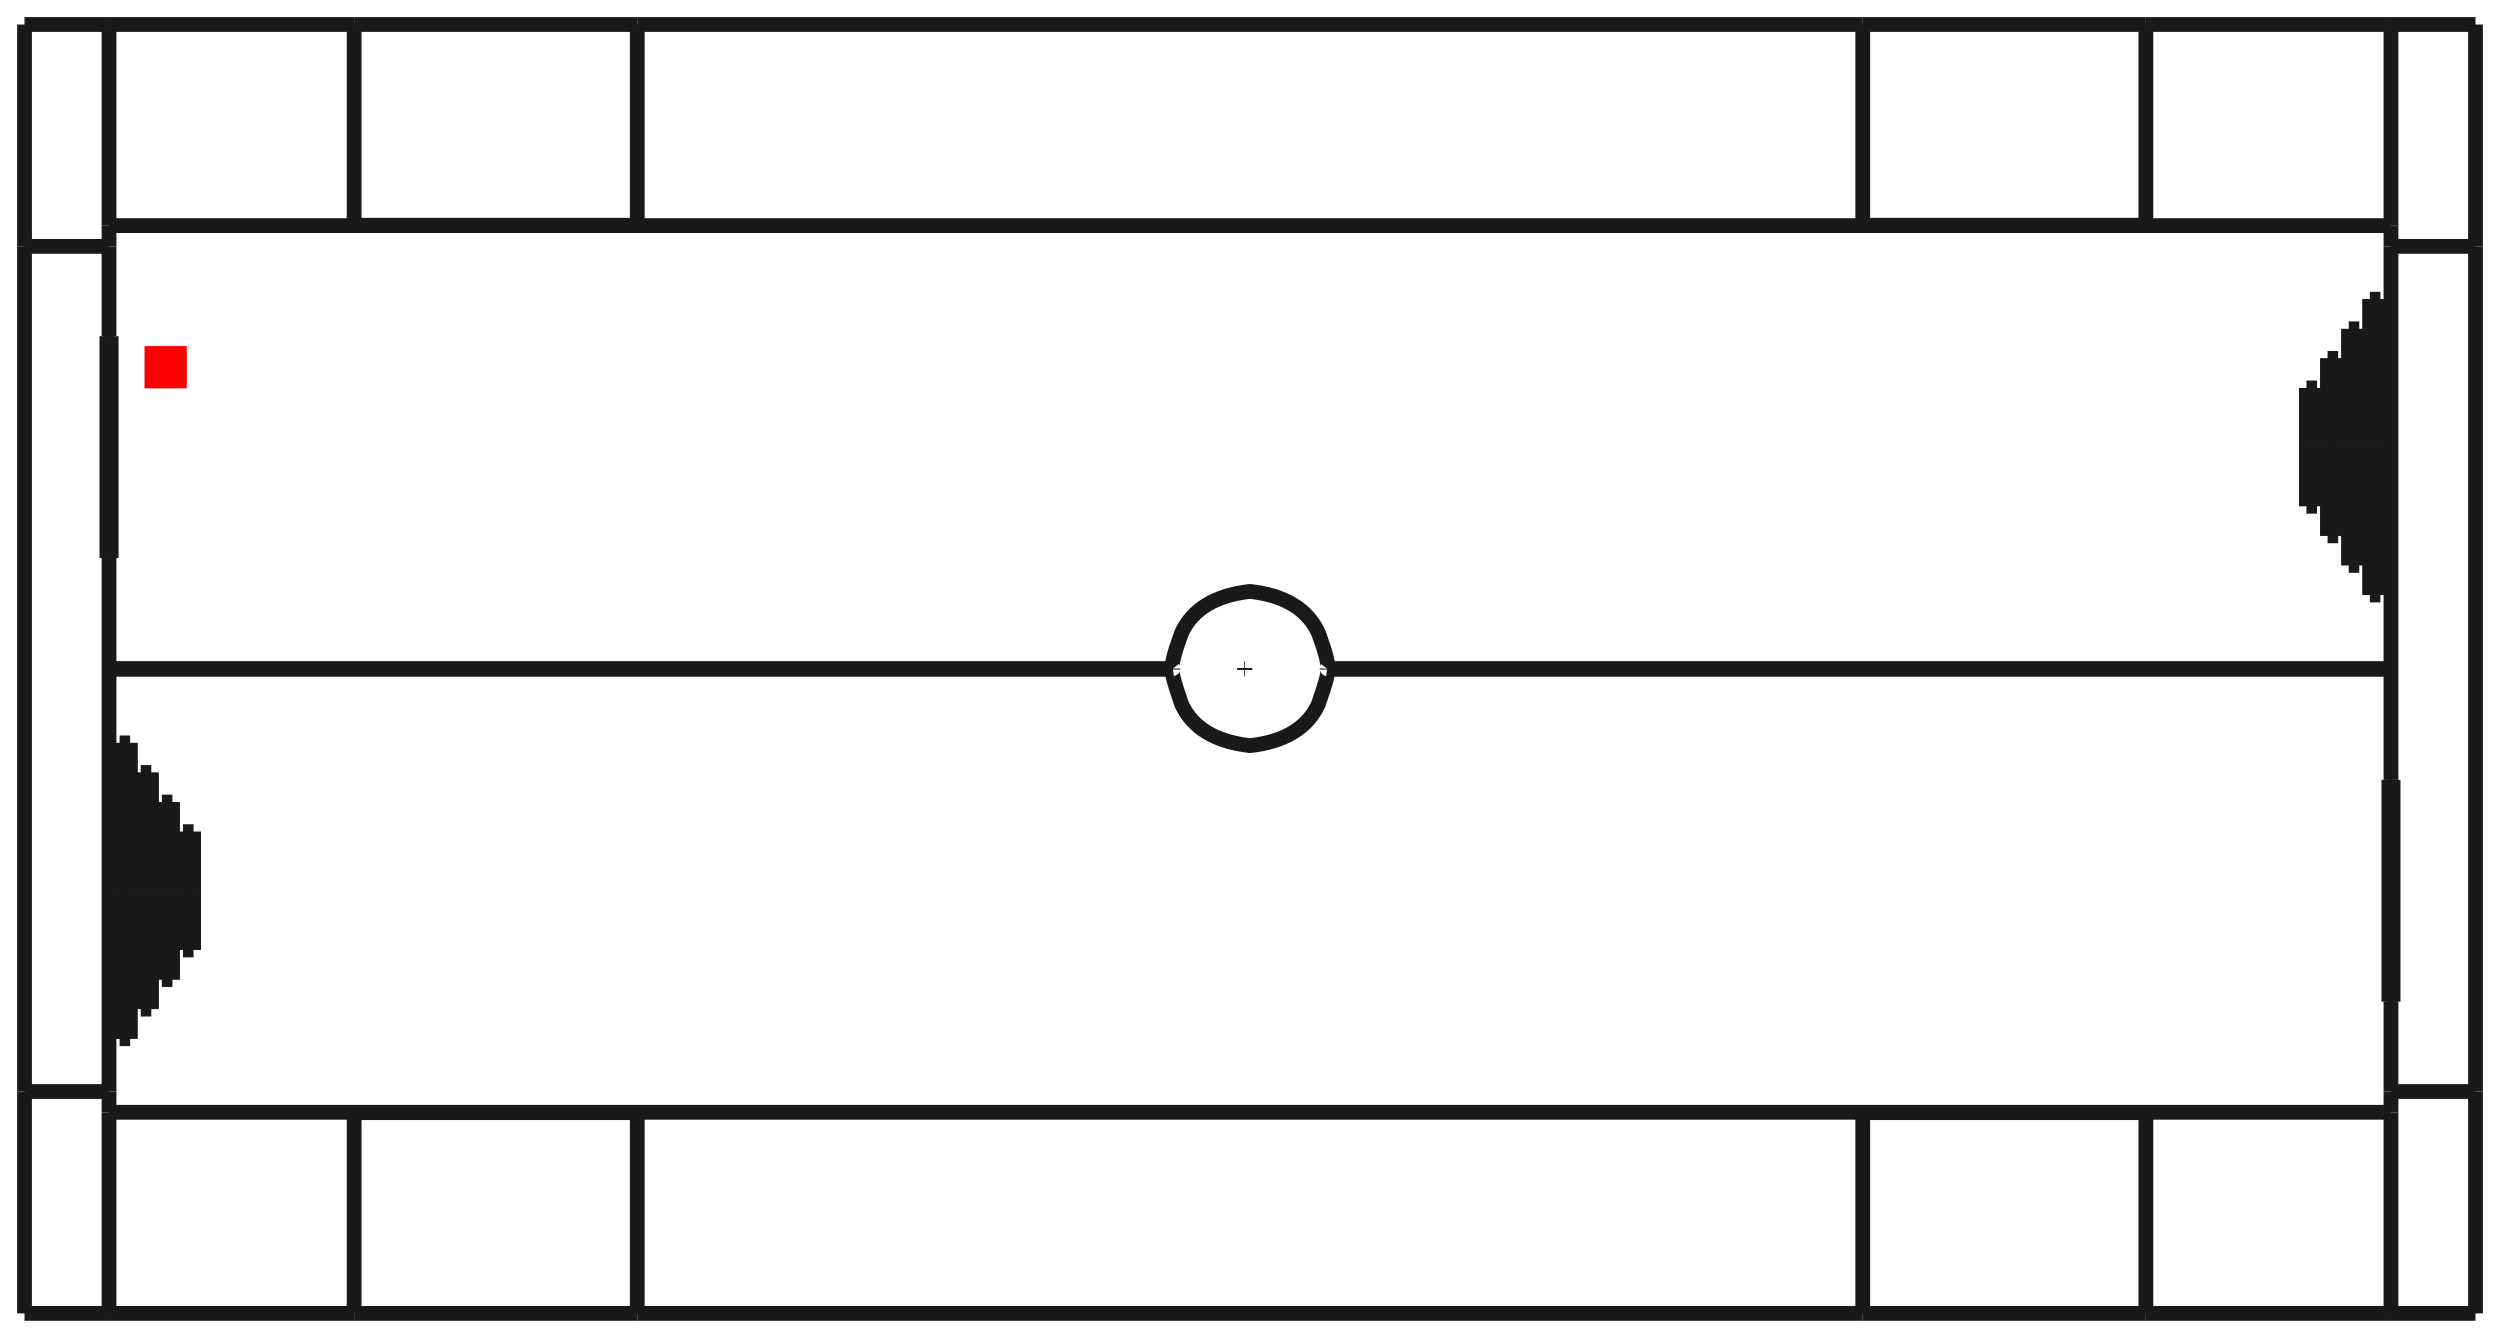<?xml version="1.0"?>
<!DOCTYPE svg PUBLIC "-//W3C//DTD SVG 1.1//EN" "http://www.w3.org/Graphics/SVG/1.1/DTD/svg11.dtd">
<svg width="59.16mm" height="31.66mm" viewBox="0 0 59.16 31.66" xmlns="http://www.w3.org/2000/svg" version="1.1">
<g id="Shape2DView" transform="translate(3.42,9.19) scale(1,-1)">
<path id="Shape2DView_nwe0000"  d="M -2.84 -21.89 L -0.84 -21.89 " stroke="#191919" stroke-width="0.35 px" style="stroke-width:0.35;stroke-miterlimit:4;stroke-dasharray:none;fill:none;fill-opacity:1;fill-rule: evenodd"/>
<path id="Shape2DView_nwe0001"  d="M -0.84 -21.89 L 4.96 -21.89 " stroke="#191919" stroke-width="0.35 px" style="stroke-width:0.35;stroke-miterlimit:4;stroke-dasharray:none;fill:none;fill-opacity:1;fill-rule: evenodd"/>
<path id="Shape2DView_nwe0002"  d="M 4.96 -21.89 L 11.66 -21.89 " stroke="#191919" stroke-width="0.35 px" style="stroke-width:0.35;stroke-miterlimit:4;stroke-dasharray:none;fill:none;fill-opacity:1;fill-rule: evenodd"/>
<path id="Shape2DView_nwe0003"  d="M 11.66 -21.89 L 40.66 -21.89 " stroke="#191919" stroke-width="0.35 px" style="stroke-width:0.35;stroke-miterlimit:4;stroke-dasharray:none;fill:none;fill-opacity:1;fill-rule: evenodd"/>
<path id="Shape2DView_nwe0004"  d="M 40.66 -21.89 L 47.36 -21.89 " stroke="#191919" stroke-width="0.35 px" style="stroke-width:0.35;stroke-miterlimit:4;stroke-dasharray:none;fill:none;fill-opacity:1;fill-rule: evenodd"/>
<path id="Shape2DView_nwe0005"  d="M 47.36 -21.89 L 53.16 -21.89 " stroke="#191919" stroke-width="0.35 px" style="stroke-width:0.35;stroke-miterlimit:4;stroke-dasharray:none;fill:none;fill-opacity:1;fill-rule: evenodd"/>
<path id="Shape2DView_nwe0006"  d="M 53.16 -21.89 L 55.16 -21.89 " stroke="#191919" stroke-width="0.35 px" style="stroke-width:0.35;stroke-miterlimit:4;stroke-dasharray:none;fill:none;fill-opacity:1;fill-rule: evenodd"/>
<path id="Shape2DView_nwe0007"  d="M -2.84 -16.64 L -2.84 -17.228 L -2.84 -17.808 L -2.84 -18.374 L -2.84 -18.918 L -2.84 -19.433 L -2.84 -19.913 L -2.84 -20.352 L -2.84 -20.745 L -2.84 -21.085 L -2.84 -21.37 L -2.84 -21.595 L -2.84 -21.758 L -2.84 -21.857 L -2.84 -21.89 " stroke="#191919" stroke-width="0.35 px" style="stroke-width:0.35;stroke-miterlimit:4;stroke-dasharray:none;fill:none;fill-opacity:1;fill-rule: evenodd"/>
<path id="Shape2DView_nwe0008"  d="M -2.84 -16.64 L -2.84 3.36 " stroke="#191919" stroke-width="0.35 px" style="stroke-width:0.35;stroke-miterlimit:4;stroke-dasharray:none;fill:none;fill-opacity:1;fill-rule: evenodd"/>
<path id="Shape2DView_nwe0009"  d="M -2.84 8.61 L -2.84 8.577 L -2.84 8.478 L -2.84 8.315 L -2.84 8.09 L -2.84 7.805 L -2.84 7.465 L -2.84 7.072 L -2.84 6.633 L -2.84 6.153 L -2.84 5.638 L -2.84 5.094 L -2.84 4.528 L -2.84 3.948 L -2.84 3.36 " stroke="#191919" stroke-width="0.35 px" style="stroke-width:0.35;stroke-miterlimit:4;stroke-dasharray:none;fill:none;fill-opacity:1;fill-rule: evenodd"/>
<path id="Shape2DView_nwe0010"  d="M -0.84 -17.14 L -0.84 -17.687 L -0.84 -18.222 L -0.84 -18.74 L -0.84 -19.235 L -0.84 -19.7 L -0.84 -20.132 L -0.84 -20.525 L -0.84 -20.875 L -0.84 -21.178 L -0.84 -21.43 L -0.84 -21.63 L -0.84 -21.774 L -0.84 -21.861 L -0.84 -21.89 " stroke="#191919" stroke-width="0.35 px" style="stroke-width:0.35;stroke-miterlimit:4;stroke-dasharray:none;fill:none;fill-opacity:1;fill-rule: evenodd"/>
<path id="Shape2DView_nwe0011"  d="M -0.84 -16.64 L -0.84 -16.676 L -0.84 -16.712 L -0.84 -16.747 L -0.84 -16.783 L -0.84 -16.819 L -0.84 -16.855 L -0.84 -16.89 L -0.84 -16.926 L -0.84 -16.962 L -0.84 -16.997 L -0.84 -17.033 L -0.84 -17.069 L -0.84 -17.104 L -0.84 -17.14 " stroke="#191919" stroke-width="0.35 px" style="stroke-width:0.35;stroke-miterlimit:4;stroke-dasharray:none;fill:none;fill-opacity:1;fill-rule: evenodd"/>
<path id="Shape2DView_nwe0012"  d="M 55.16 8.61 L 55.16 8.577 L 55.16 8.478 L 55.16 8.315 L 55.16 8.09 L 55.16 7.805 L 55.16 7.465 L 55.16 7.072 L 55.16 6.633 L 55.16 6.153 L 55.16 5.638 L 55.16 5.094 L 55.16 4.528 L 55.16 3.948 L 55.16 3.36 " stroke="#191919" stroke-width="0.35 px" style="stroke-width:0.35;stroke-miterlimit:4;stroke-dasharray:none;fill:none;fill-opacity:1;fill-rule: evenodd"/>
<path id="Shape2DView_nwe0013"  d="M 55.16 3.36 L 55.16 -16.64 " stroke="#191919" stroke-width="0.35 px" style="stroke-width:0.35;stroke-miterlimit:4;stroke-dasharray:none;fill:none;fill-opacity:1;fill-rule: evenodd"/>
<path id="Shape2DView_nwe0014"  d="M 55.16 -16.64 L 55.16 -17.228 L 55.16 -17.808 L 55.16 -18.374 L 55.16 -18.918 L 55.16 -19.433 L 55.16 -19.913 L 55.16 -20.352 L 55.16 -20.745 L 55.16 -21.085 L 55.16 -21.37 L 55.16 -21.595 L 55.16 -21.758 L 55.16 -21.857 L 55.16 -21.89 " stroke="#191919" stroke-width="0.35 px" style="stroke-width:0.35;stroke-miterlimit:4;stroke-dasharray:none;fill:none;fill-opacity:1;fill-rule: evenodd"/>
<path id="Shape2DView_nwe0015"  d="M 53.16 -17.131 L -0.84 -17.131 " stroke="#191919" stroke-width="0.35 px" style="stroke-width:0.35;stroke-miterlimit:4;stroke-dasharray:none;fill:none;fill-opacity:1;fill-rule: evenodd"/>
<path id="Shape2DView_nwe0016"  d="M 53.16 -17.14 L 53.16 -17.687 L 53.16 -18.222 L 53.16 -18.74 L 53.16 -19.235 L 53.16 -19.7 L 53.16 -20.132 L 53.16 -20.525 L 53.16 -20.875 L 53.16 -21.178 L 53.16 -21.43 L 53.16 -21.63 L 53.16 -21.774 L 53.16 -21.861 L 53.16 -21.89 " stroke="#191919" stroke-width="0.35 px" style="stroke-width:0.35;stroke-miterlimit:4;stroke-dasharray:none;fill:none;fill-opacity:1;fill-rule: evenodd"/>
<path id="Shape2DView_nwe0017"  d="M 53.16 -16.64 L 53.16 -16.676 L 53.16 -16.712 L 53.16 -16.747 L 53.16 -16.783 L 53.16 -16.819 L 53.16 -16.855 L 53.16 -16.89 L 53.16 -16.926 L 53.16 -16.962 L 53.16 -16.997 L 53.16 -17.033 L 53.16 -17.069 L 53.16 -17.104 L 53.16 -17.14 " stroke="#191919" stroke-width="0.35 px" style="stroke-width:0.35;stroke-miterlimit:4;stroke-dasharray:none;fill:none;fill-opacity:1;fill-rule: evenodd"/>
<path id="Shape2DView_nwe0018"  d="M 11.66 -21.89 L 11.66 -21.861 L 11.66 -21.774 L 11.66 -21.63 L 11.66 -21.43 L 11.66 -21.178 L 11.66 -20.875 L 11.66 -20.525 L 11.66 -20.132 L 11.66 -19.7 L 11.66 -19.235 L 11.66 -18.74 L 11.66 -18.222 L 11.66 -17.687 L 11.66 -17.14 " stroke="#191919" stroke-width="0.35 px" style="stroke-width:0.35;stroke-miterlimit:4;stroke-dasharray:none;fill:none;fill-opacity:1;fill-rule: evenodd"/>
<path id="Shape2DView_nwe0019"  d="M 11.66 -17.14 L 4.96 -17.14 " stroke="#191919" stroke-width="0.35 px" style="stroke-width:0.35;stroke-miterlimit:4;stroke-dasharray:none;fill:none;fill-opacity:1;fill-rule: evenodd"/>
<path id="Shape2DView_nwe0020"  d="M 4.96 -21.89 L 4.96 -21.861 L 4.96 -21.774 L 4.96 -21.63 L 4.96 -21.43 L 4.96 -21.178 L 4.96 -20.875 L 4.96 -20.525 L 4.96 -20.132 L 4.96 -19.7 L 4.96 -19.235 L 4.96 -18.74 L 4.96 -18.222 L 4.96 -17.687 L 4.96 -17.14 " stroke="#191919" stroke-width="0.35 px" style="stroke-width:0.35;stroke-miterlimit:4;stroke-dasharray:none;fill:none;fill-opacity:1;fill-rule: evenodd"/>
<path id="Shape2DView_nwe0021"  d="M 47.36 -21.89 L 47.36 -21.861 L 47.36 -21.774 L 47.36 -21.63 L 47.36 -21.43 L 47.36 -21.178 L 47.36 -20.875 L 47.36 -20.525 L 47.36 -20.132 L 47.36 -19.7 L 47.36 -19.235 L 47.36 -18.74 L 47.36 -18.222 L 47.36 -17.687 L 47.36 -17.14 " stroke="#191919" stroke-width="0.35 px" style="stroke-width:0.35;stroke-miterlimit:4;stroke-dasharray:none;fill:none;fill-opacity:1;fill-rule: evenodd"/>
<path id="Shape2DView_nwe0022"  d="M 47.36 -17.14 L 40.66 -17.14 " stroke="#191919" stroke-width="0.35 px" style="stroke-width:0.35;stroke-miterlimit:4;stroke-dasharray:none;fill:none;fill-opacity:1;fill-rule: evenodd"/>
<path id="Shape2DView_nwe0023"  d="M 40.66 -21.89 L 40.66 -21.861 L 40.66 -21.774 L 40.66 -21.63 L 40.66 -21.43 L 40.66 -21.178 L 40.66 -20.875 L 40.66 -20.525 L 40.66 -20.132 L 40.66 -19.7 L 40.66 -19.235 L 40.66 -18.74 L 40.66 -18.222 L 40.66 -17.687 L 40.66 -17.14 " stroke="#191919" stroke-width="0.35 px" style="stroke-width:0.35;stroke-miterlimit:4;stroke-dasharray:none;fill:none;fill-opacity:1;fill-rule: evenodd"/>
<path id="Shape2DView_nwe0024"  d="M 53.16 8.61 L 55.16 8.61 " stroke="#191919" stroke-width="0.35 px" style="stroke-width:0.35;stroke-miterlimit:4;stroke-dasharray:none;fill:none;fill-opacity:1;fill-rule: evenodd"/>
<path id="Shape2DView_nwe0025"  d="M 47.36 8.61 L 53.16 8.61 " stroke="#191919" stroke-width="0.35 px" style="stroke-width:0.35;stroke-miterlimit:4;stroke-dasharray:none;fill:none;fill-opacity:1;fill-rule: evenodd"/>
<path id="Shape2DView_nwe0026"  d="M 40.66 8.61 L 47.36 8.61 " stroke="#191919" stroke-width="0.35 px" style="stroke-width:0.35;stroke-miterlimit:4;stroke-dasharray:none;fill:none;fill-opacity:1;fill-rule: evenodd"/>
<path id="Shape2DView_nwe0027"  d="M 11.66 8.61 L 40.66 8.61 " stroke="#191919" stroke-width="0.35 px" style="stroke-width:0.35;stroke-miterlimit:4;stroke-dasharray:none;fill:none;fill-opacity:1;fill-rule: evenodd"/>
<path id="Shape2DView_nwe0028"  d="M 4.96 8.61 L 11.66 8.61 " stroke="#191919" stroke-width="0.35 px" style="stroke-width:0.35;stroke-miterlimit:4;stroke-dasharray:none;fill:none;fill-opacity:1;fill-rule: evenodd"/>
<path id="Shape2DView_nwe0029"  d="M 4.96 8.61 L -0.84 8.61 " stroke="#191919" stroke-width="0.35 px" style="stroke-width:0.35;stroke-miterlimit:4;stroke-dasharray:none;fill:none;fill-opacity:1;fill-rule: evenodd"/>
<path id="Shape2DView_nwe0030"  d="M -2.84 8.61 L -0.84 8.61 " stroke="#191919" stroke-width="0.35 px" style="stroke-width:0.35;stroke-miterlimit:4;stroke-dasharray:none;fill:none;fill-opacity:1;fill-rule: evenodd"/>
<path id="Shape2DView_nwe0031"  d="M -0.84 3.36 L -0.84 1.235 " stroke="#191919" stroke-width="0.35 px" style="stroke-width:0.35;stroke-miterlimit:4;stroke-dasharray:none;fill:none;fill-opacity:1;fill-rule: evenodd"/>
<path id="Shape2DView_nwe0032"  d="M -0.84 -4.015 L -0.84 -16.64 " stroke="#191919" stroke-width="0.35 px" style="stroke-width:0.35;stroke-miterlimit:4;stroke-dasharray:none;fill:none;fill-opacity:1;fill-rule: evenodd"/>
<path id="Shape2DView_nwe0033"  d="M -0.84 3.86 L -0.84 3.824 L -0.84 3.789 L -0.84 3.753 L -0.84 3.717 L -0.84 3.682 L -0.84 3.646 L -0.84 3.61 L -0.84 3.575 L -0.84 3.539 L -0.84 3.503 L -0.84 3.467 L -0.84 3.432 L -0.84 3.396 L -0.84 3.36 " stroke="#191919" stroke-width="0.35 px" style="stroke-width:0.35;stroke-miterlimit:4;stroke-dasharray:none;fill:none;fill-opacity:1;fill-rule: evenodd"/>
<path id="Shape2DView_nwe0034"  d="M -0.84 8.61 L -0.84 8.581 L -0.84 8.494 L -0.84 8.35 L -0.84 8.15 L -0.84 7.898 L -0.84 7.595 L -0.84 7.245 L -0.84 6.852 L -0.84 6.42 L -0.84 5.955 L -0.84 5.46 L -0.84 4.942 L -0.84 4.407 L -0.84 3.86 " stroke="#191919" stroke-width="0.35 px" style="stroke-width:0.35;stroke-miterlimit:4;stroke-dasharray:none;fill:none;fill-opacity:1;fill-rule: evenodd"/>
<path id="Shape2DView_nwe0035"  d="M 27.985 -6.631 L 27.985 -6.63 " stroke="#191919" stroke-width="0.35 px" style="stroke-width:0.35;stroke-miterlimit:4;stroke-dasharray:none;fill:none;fill-opacity:1;fill-rule: evenodd"/>
<path id="Shape2DView_nwe0036"  d="M 24.335 -6.64 Q 24.254 -6.651 24.544 -7.479 Q 24.934 -8.317 26.16 -8.455 Q 27.386 -8.317 27.776 -7.479 Q 28.066 -6.651 27.985 -6.64 " stroke="#191919" stroke-width="0.35 px" style="stroke-width:0.35;stroke-miterlimit:4;stroke-dasharray:none;fill:none;fill-opacity:1;fill-rule: evenodd"/>
<path id="Shape2DView_nwe0037"  d="M 24.335 -6.631 Q 24.265 -6.541 24.54 -5.789 Q 24.93 -4.943 26.16 -4.805 Q 27.39 -4.943 27.78 -5.789 Q 28.054 -6.535 27.985 -6.63 " stroke="#191919" stroke-width="0.35 px" style="stroke-width:0.35;stroke-miterlimit:4;stroke-dasharray:none;fill:none;fill-opacity:1;fill-rule: evenodd"/>
<path id="Shape2DView_nwe0038"  d="M 53.16 3.86 L 53.16 3.824 L 53.16 3.789 L 53.16 3.753 L 53.16 3.717 L 53.16 3.682 L 53.16 3.646 L 53.16 3.61 L 53.16 3.575 L 53.16 3.539 L 53.16 3.503 L 53.16 3.467 L 53.16 3.432 L 53.16 3.396 L 53.16 3.36 " stroke="#191919" stroke-width="0.35 px" style="stroke-width:0.35;stroke-miterlimit:4;stroke-dasharray:none;fill:none;fill-opacity:1;fill-rule: evenodd"/>
<path id="Shape2DView_nwe0039"  d="M 53.16 8.61 L 53.16 8.581 L 53.16 8.494 L 53.16 8.35 L 53.16 8.15 L 53.16 7.898 L 53.16 7.595 L 53.16 7.245 L 53.16 6.852 L 53.16 6.42 L 53.16 5.955 L 53.16 5.46 L 53.16 4.942 L 53.16 4.407 L 53.16 3.86 " stroke="#191919" stroke-width="0.35 px" style="stroke-width:0.35;stroke-miterlimit:4;stroke-dasharray:none;fill:none;fill-opacity:1;fill-rule: evenodd"/>
<path id="Shape2DView_nwe0040"  d="M 53.16 -9.265 L 53.16 3.36 " stroke="#191919" stroke-width="0.35 px" style="stroke-width:0.35;stroke-miterlimit:4;stroke-dasharray:none;fill:none;fill-opacity:1;fill-rule: evenodd"/>
<path id="Shape2DView_nwe0041"  d="M 53.16 -16.64 L 53.16 -14.515 " stroke="#191919" stroke-width="0.35 px" style="stroke-width:0.35;stroke-miterlimit:4;stroke-dasharray:none;fill:none;fill-opacity:1;fill-rule: evenodd"/>
<path id="Shape2DView_nwe0042"  d="M 24.335 -6.649 L -0.84 -6.649 " stroke="#191919" stroke-width="0.35 px" style="stroke-width:0.35;stroke-miterlimit:4;stroke-dasharray:none;fill:none;fill-opacity:1;fill-rule: evenodd"/>
<path id="Shape2DView_nwe0043"  d="M 24.335 -6.642 L 24.335 -6.649 " stroke="#191919" stroke-width="0.35 px" style="stroke-width:0.35;stroke-miterlimit:4;stroke-dasharray:none;fill:none;fill-opacity:1;fill-rule: evenodd"/>
<path id="Shape2DView_nwe0044"  d="M 27.985 -6.642 L 27.985 -6.649 " stroke="#191919" stroke-width="0.35 px" style="stroke-width:0.35;stroke-miterlimit:4;stroke-dasharray:none;fill:none;fill-opacity:1;fill-rule: evenodd"/>
<path id="Shape2DView_nwe0045"  d="M 53.16 -6.649 L 27.985 -6.649 " stroke="#191919" stroke-width="0.35 px" style="stroke-width:0.35;stroke-miterlimit:4;stroke-dasharray:none;fill:none;fill-opacity:1;fill-rule: evenodd"/>
<path id="Shape2DView_nwe0046"  d="M 53.16 3.851 L -0.84 3.851 " stroke="#191919" stroke-width="0.35 px" style="stroke-width:0.35;stroke-miterlimit:4;stroke-dasharray:none;fill:none;fill-opacity:1;fill-rule: evenodd"/>
<path id="Shape2DView_nwe0047"  d="M 40.66 3.86 L 40.66 4.407 L 40.66 4.942 L 40.66 5.46 L 40.66 5.955 L 40.66 6.42 L 40.66 6.852 L 40.66 7.245 L 40.66 7.595 L 40.66 7.898 L 40.66 8.15 L 40.66 8.35 L 40.66 8.494 L 40.66 8.581 L 40.66 8.61 " stroke="#191919" stroke-width="0.35 px" style="stroke-width:0.35;stroke-miterlimit:4;stroke-dasharray:none;fill:none;fill-opacity:1;fill-rule: evenodd"/>
<path id="Shape2DView_nwe0048"  d="M 47.36 3.86 L 40.66 3.86 " stroke="#191919" stroke-width="0.35 px" style="stroke-width:0.35;stroke-miterlimit:4;stroke-dasharray:none;fill:none;fill-opacity:1;fill-rule: evenodd"/>
<path id="Shape2DView_nwe0049"  d="M 47.36 3.86 L 47.36 4.407 L 47.36 4.942 L 47.36 5.46 L 47.36 5.955 L 47.36 6.42 L 47.36 6.852 L 47.36 7.245 L 47.36 7.595 L 47.36 7.898 L 47.36 8.15 L 47.36 8.35 L 47.36 8.494 L 47.36 8.581 L 47.36 8.61 " stroke="#191919" stroke-width="0.35 px" style="stroke-width:0.35;stroke-miterlimit:4;stroke-dasharray:none;fill:none;fill-opacity:1;fill-rule: evenodd"/>
<path id="Shape2DView_nwe0050"  d="M 11.66 3.86 L 4.96 3.86 " stroke="#191919" stroke-width="0.35 px" style="stroke-width:0.35;stroke-miterlimit:4;stroke-dasharray:none;fill:none;fill-opacity:1;fill-rule: evenodd"/>
<path id="Shape2DView_nwe0051"  d="M 11.66 3.86 L 11.66 4.407 L 11.66 4.942 L 11.66 5.46 L 11.66 5.955 L 11.66 6.42 L 11.66 6.852 L 11.66 7.245 L 11.66 7.595 L 11.66 7.898 L 11.66 8.15 L 11.66 8.35 L 11.66 8.494 L 11.66 8.581 L 11.66 8.61 " stroke="#191919" stroke-width="0.35 px" style="stroke-width:0.35;stroke-miterlimit:4;stroke-dasharray:none;fill:none;fill-opacity:1;fill-rule: evenodd"/>
<path id="Shape2DView_nwe0052"  d="M 4.96 3.86 L 4.96 4.407 L 4.96 4.942 L 4.96 5.46 L 4.96 5.955 L 4.96 6.42 L 4.96 6.852 L 4.96 7.245 L 4.96 7.595 L 4.96 7.898 L 4.96 8.15 L 4.96 8.35 L 4.96 8.494 L 4.96 8.581 L 4.96 8.61 " stroke="#191919" stroke-width="0.35 px" style="stroke-width:0.35;stroke-miterlimit:4;stroke-dasharray:none;fill:none;fill-opacity:1;fill-rule: evenodd"/>
<path id="Shape2DView_nwe0053"  d="M -0.89 -4.015 L -0.79 -4.015 " stroke="#191919" stroke-width="0.35 px" style="stroke-width:0.35;stroke-miterlimit:4;stroke-dasharray:none;fill:none;fill-opacity:1;fill-rule: evenodd"/>
<path id="Shape2DView_nwe0054"  d="M -0.89 1.235 L -0.89 -4.015 " stroke="#191919" stroke-width="0.35 px" style="stroke-width:0.35;stroke-miterlimit:4;stroke-dasharray:none;fill:none;fill-opacity:1;fill-rule: evenodd"/>
<path id="Shape2DView_nwe0055"  d="M -0.79 1.235 L -0.89 1.235 " stroke="#191919" stroke-width="0.35 px" style="stroke-width:0.35;stroke-miterlimit:4;stroke-dasharray:none;fill:none;fill-opacity:1;fill-rule: evenodd"/>
<path id="Shape2DView_nwe0056"  d="M 53.16 -6.631 L 27.985 -6.631 " stroke="#191919" stroke-width="0.35 px" style="stroke-width:0.35;stroke-miterlimit:4;stroke-dasharray:none;fill:none;fill-opacity:1;fill-rule: evenodd"/>
<path id="Shape2DView_nwe0057"  d="M 24.335 -6.631 L 24.335 -6.634 " stroke="#191919" stroke-width="0.35 px" style="stroke-width:0.35;stroke-miterlimit:4;stroke-dasharray:none;fill:none;fill-opacity:1;fill-rule: evenodd"/>
<path id="Shape2DView_nwe0058"  d="M 24.335 -6.631 L -0.84 -6.631 " stroke="#191919" stroke-width="0.35 px" style="stroke-width:0.35;stroke-miterlimit:4;stroke-dasharray:none;fill:none;fill-opacity:1;fill-rule: evenodd"/>
<path id="Shape2DView_nwe0059"  d="M 24.335 -6.649 A 1.825 1.825 0 0 0 24.335 -6.631" stroke="#191919" stroke-width="0.35 px" style="stroke-width:0.35;stroke-miterlimit:4;stroke-dasharray:none;fill:none;fill-opacity:1;fill-rule: evenodd"/>
<path id="Shape2DView_nwe0060"  d="M 53.21 -9.265 L 53.11 -9.265 " stroke="#191919" stroke-width="0.35 px" style="stroke-width:0.35;stroke-miterlimit:4;stroke-dasharray:none;fill:none;fill-opacity:1;fill-rule: evenodd"/>
<path id="Shape2DView_nwe0061"  d="M 53.21 -14.515 L 53.21 -9.265 " stroke="#191919" stroke-width="0.35 px" style="stroke-width:0.35;stroke-miterlimit:4;stroke-dasharray:none;fill:none;fill-opacity:1;fill-rule: evenodd"/>
<path id="Shape2DView_nwe0062"  d="M 53.11 -14.515 L 53.21 -14.515 " stroke="#191919" stroke-width="0.35 px" style="stroke-width:0.35;stroke-miterlimit:4;stroke-dasharray:none;fill:none;fill-opacity:1;fill-rule: evenodd"/>
<path id="Shape2DView_nwe0063"  d="M 27.985 -6.631 A 1.825 1.825 0 0 0 27.985 -6.649" stroke="#191919" stroke-width="0.35 px" style="stroke-width:0.35;stroke-miterlimit:4;stroke-dasharray:none;fill:none;fill-opacity:1;fill-rule: evenodd"/>
<path id="Shape2DView_nwe0064"  d="M 53.11 -9.265 L 53.11 -14.515 " stroke="#191919" stroke-width="0.35 px" style="stroke-width:0.35;stroke-miterlimit:4;stroke-dasharray:none;fill:none;fill-opacity:1;fill-rule: evenodd"/>
<path id="Shape2DView_nwe0065"  d="M -0.79 -4.015 L -0.79 1.235 " stroke="#191919" stroke-width="0.35 px" style="stroke-width:0.35;stroke-miterlimit:4;stroke-dasharray:none;fill:none;fill-opacity:1;fill-rule: evenodd"/>
<path id="Shape2DView_nwe0066"  d="M 26.03 -6.64 L 26.03 -6.639 L 26.03 -6.638 L 26.03 -6.637 L 26.03 -6.636 L 26.03 -6.635 L 26.03 -6.634 L 26.03 -6.633 L 26.03 -6.632 L 26.03 -6.632 L 26.03 -6.631 L 26.03 -6.631 L 26.03 -6.63 L 26.03 -6.63 L 26.03 -6.63 " stroke="#191919" stroke-width="0.35 px" style="stroke-width:0.35;stroke-miterlimit:4;stroke-dasharray:none;fill:none;fill-opacity:1;fill-rule: evenodd"/>
<path id="Shape2DView_nwe0067"  d="M 26.03 -6.63 L 26.03 -6.63 L 26.03 -6.631 L 26.03 -6.632 L 26.03 -6.634 L 26.03 -6.636 L 26.03 -6.638 L 26.03 -6.64 L 26.03 -6.642 L 26.03 -6.644 L 26.03 -6.646 L 26.03 -6.648 L 26.03 -6.649 L 26.03 -6.65 L 26.03 -6.65 " stroke="#191919" stroke-width="0.35 px" style="stroke-width:0.35;stroke-miterlimit:4;stroke-dasharray:none;fill:none;fill-opacity:1;fill-rule: evenodd"/>
<path id="Shape2DView_nwe0068"  d="M 26.03 -6.65 L 26.03 -6.65 L 26.03 -6.65 L 26.03 -6.649 L 26.03 -6.649 L 26.03 -6.648 L 26.03 -6.648 L 26.03 -6.647 L 26.03 -6.646 L 26.03 -6.645 L 26.03 -6.644 L 26.03 -6.643 L 26.03 -6.642 L 26.03 -6.641 L 26.03 -6.64 " stroke="#191919" stroke-width="0.35 px" style="stroke-width:0.35;stroke-miterlimit:4;stroke-dasharray:none;fill:none;fill-opacity:1;fill-rule: evenodd"/>
<path id="Shape2DView_nwe0069"  d="M 26.04 -6.64 L 26.04 -6.639 L 26.04 -6.638 L 26.04 -6.637 L 26.04 -6.636 L 26.04 -6.635 L 26.04 -6.634 L 26.04 -6.633 L 26.04 -6.632 L 26.04 -6.632 L 26.04 -6.631 L 26.04 -6.631 L 26.04 -6.63 L 26.04 -6.63 L 26.04 -6.63 " stroke="#191919" stroke-width="0.35 px" style="stroke-width:0.35;stroke-miterlimit:4;stroke-dasharray:none;fill:none;fill-opacity:1;fill-rule: evenodd"/>
<path id="Shape2DView_nwe0070"  d="M 26.04 -6.63 L 26.04 -6.63 L 26.04 -6.631 L 26.04 -6.632 L 26.04 -6.634 L 26.04 -6.636 L 26.04 -6.638 L 26.04 -6.64 L 26.04 -6.642 L 26.04 -6.644 L 26.04 -6.646 L 26.04 -6.648 L 26.04 -6.649 L 26.04 -6.65 L 26.04 -6.65 " stroke="#191919" stroke-width="0.35 px" style="stroke-width:0.35;stroke-miterlimit:4;stroke-dasharray:none;fill:none;fill-opacity:1;fill-rule: evenodd"/>
<path id="Shape2DView_nwe0071"  d="M 26.04 -6.65 L 26.04 -6.65 L 26.04 -6.65 L 26.04 -6.649 L 26.04 -6.649 L 26.04 -6.648 L 26.04 -6.648 L 26.04 -6.647 L 26.04 -6.646 L 26.04 -6.645 L 26.04 -6.644 L 26.04 -6.643 L 26.04 -6.642 L 26.04 -6.641 L 26.04 -6.64 " stroke="#191919" stroke-width="0.35 px" style="stroke-width:0.35;stroke-miterlimit:4;stroke-dasharray:none;fill:none;fill-opacity:1;fill-rule: evenodd"/>
<path id="Shape2DView_nwe0072"  d="M 1.16 -11.89 L 1.16 -11.733 L 1.16 -11.578 L 1.16 -11.428 L 1.16 -11.283 L 1.16 -11.145 L 1.16 -11.017 L 1.16 -10.9 L 1.16 -10.795 L 1.16 -10.705 L 1.16 -10.629 L 1.16 -10.569 L 1.16 -10.525 L 1.16 -10.499 L 1.16 -10.49 " stroke="#191919" stroke-width="0.35 px" style="stroke-width:0.35;stroke-miterlimit:4;stroke-dasharray:none;fill:none;fill-opacity:1;fill-rule: evenodd"/>
<path id="Shape2DView_nwe0073"  d="M 1.16 -13.29 L 1.16 -13.281 L 1.16 -13.255 L 1.16 -13.211 L 1.16 -13.151 L 1.16 -13.075 L 1.16 -12.985 L 1.16 -12.88 L 1.16 -12.763 L 1.16 -12.635 L 1.16 -12.497 L 1.16 -12.352 L 1.16 -12.202 L 1.16 -12.047 L 1.16 -11.89 " stroke="#191919" stroke-width="0.35 px" style="stroke-width:0.35;stroke-miterlimit:4;stroke-dasharray:none;fill:none;fill-opacity:1;fill-rule: evenodd"/>
<path id="Shape2DView_nwe0074"  d="M 0.91 -11.89 L 0.91 -11.733 L 0.91 -11.578 L 0.91 -11.428 L 0.91 -11.283 L 0.91 -11.145 L 0.91 -11.017 L 0.91 -10.9 L 0.91 -10.795 L 0.91 -10.705 L 0.91 -10.629 L 0.91 -10.569 L 0.91 -10.525 L 0.91 -10.499 L 0.91 -10.49 " stroke="#191919" stroke-width="0.35 px" style="stroke-width:0.35;stroke-miterlimit:4;stroke-dasharray:none;fill:none;fill-opacity:1;fill-rule: evenodd"/>
<path id="Shape2DView_nwe0075"  d="M 0.91 -13.29 L 0.91 -13.281 L 0.91 -13.255 L 0.91 -13.211 L 0.91 -13.151 L 0.91 -13.075 L 0.91 -12.985 L 0.91 -12.88 L 0.91 -12.763 L 0.91 -12.635 L 0.91 -12.497 L 0.91 -12.352 L 0.91 -12.202 L 0.91 -12.047 L 0.91 -11.89 " stroke="#191919" stroke-width="0.35 px" style="stroke-width:0.35;stroke-miterlimit:4;stroke-dasharray:none;fill:none;fill-opacity:1;fill-rule: evenodd"/>
<path id="Shape2DView_nwe0076"  d="M 0.66 -11.89 L 0.66 -11.655 L 0.66 -11.423 L 0.66 -11.196 L 0.66 -10.979 L 0.66 -10.773 L 0.66 -10.581 L 0.66 -10.405 L 0.66 -10.248 L 0.66 -10.112 L 0.66 -9.998 L 0.66 -9.908 L 0.66 -9.843 L 0.66 -9.803 L 0.66 -9.79 " stroke="#191919" stroke-width="0.35 px" style="stroke-width:0.35;stroke-miterlimit:4;stroke-dasharray:none;fill:none;fill-opacity:1;fill-rule: evenodd"/>
<path id="Shape2DView_nwe0077"  d="M 0.66 -13.99 L 0.66 -13.977 L 0.66 -13.937 L 0.66 -13.872 L 0.66 -13.782 L 0.66 -13.668 L 0.66 -13.532 L 0.66 -13.375 L 0.66 -13.199 L 0.66 -13.007 L 0.66 -12.801 L 0.66 -12.584 L 0.66 -12.357 L 0.66 -12.125 L 0.66 -11.89 " stroke="#191919" stroke-width="0.35 px" style="stroke-width:0.35;stroke-miterlimit:4;stroke-dasharray:none;fill:none;fill-opacity:1;fill-rule: evenodd"/>
<path id="Shape2DView_nwe0078"  d="M 0.41 -11.89 L 0.41 -11.655 L 0.41 -11.423 L 0.41 -11.196 L 0.41 -10.979 L 0.41 -10.773 L 0.41 -10.581 L 0.41 -10.405 L 0.41 -10.248 L 0.41 -10.112 L 0.41 -9.998 L 0.41 -9.908 L 0.41 -9.843 L 0.41 -9.803 L 0.41 -9.79 " stroke="#191919" stroke-width="0.35 px" style="stroke-width:0.35;stroke-miterlimit:4;stroke-dasharray:none;fill:none;fill-opacity:1;fill-rule: evenodd"/>
<path id="Shape2DView_nwe0079"  d="M 0.41 -13.99 L 0.41 -13.977 L 0.41 -13.937 L 0.41 -13.872 L 0.41 -13.782 L 0.41 -13.668 L 0.41 -13.532 L 0.41 -13.375 L 0.41 -13.199 L 0.41 -13.007 L 0.41 -12.801 L 0.41 -12.584 L 0.41 -12.357 L 0.41 -12.125 L 0.41 -11.89 " stroke="#191919" stroke-width="0.35 px" style="stroke-width:0.35;stroke-miterlimit:4;stroke-dasharray:none;fill:none;fill-opacity:1;fill-rule: evenodd"/>
<path id="Shape2DView_nwe0080"  d="M 0.16 -11.89 L 0.16 -11.576 L 0.16 -11.267 L 0.16 -10.965 L 0.16 -10.675 L 0.16 -10.4 L 0.16 -10.144 L 0.16 -9.91 L 0.16 -9.701 L 0.16 -9.519 L 0.16 -9.367 L 0.16 -9.247 L 0.16 -9.16 L 0.16 -9.108 L 0.16 -9.09 " stroke="#191919" stroke-width="0.35 px" style="stroke-width:0.35;stroke-miterlimit:4;stroke-dasharray:none;fill:none;fill-opacity:1;fill-rule: evenodd"/>
<path id="Shape2DView_nwe0081"  d="M 0.16 -14.69 L 0.16 -14.672 L 0.16 -14.62 L 0.16 -14.533 L 0.16 -14.413 L 0.16 -14.261 L 0.16 -14.079 L 0.16 -13.87 L 0.16 -13.636 L 0.16 -13.38 L 0.16 -13.105 L 0.16 -12.815 L 0.16 -12.513 L 0.16 -12.204 L 0.16 -11.89 " stroke="#191919" stroke-width="0.35 px" style="stroke-width:0.35;stroke-miterlimit:4;stroke-dasharray:none;fill:none;fill-opacity:1;fill-rule: evenodd"/>
<path id="Shape2DView_nwe0082"  d="M -0.09 -11.89 L -0.09 -11.576 L -0.09 -11.267 L -0.09 -10.965 L -0.09 -10.675 L -0.09 -10.4 L -0.09 -10.144 L -0.09 -9.91 L -0.09 -9.701 L -0.09 -9.519 L -0.09 -9.367 L -0.09 -9.247 L -0.09 -9.16 L -0.09 -9.108 L -0.09 -9.09 " stroke="#191919" stroke-width="0.35 px" style="stroke-width:0.35;stroke-miterlimit:4;stroke-dasharray:none;fill:none;fill-opacity:1;fill-rule: evenodd"/>
<path id="Shape2DView_nwe0083"  d="M -0.09 -14.69 L -0.09 -14.672 L -0.09 -14.62 L -0.09 -14.533 L -0.09 -14.413 L -0.09 -14.261 L -0.09 -14.079 L -0.09 -13.87 L -0.09 -13.636 L -0.09 -13.38 L -0.09 -13.105 L -0.09 -12.815 L -0.09 -12.513 L -0.09 -12.204 L -0.09 -11.89 " stroke="#191919" stroke-width="0.35 px" style="stroke-width:0.35;stroke-miterlimit:4;stroke-dasharray:none;fill:none;fill-opacity:1;fill-rule: evenodd"/>
<path id="Shape2DView_nwe0084"  d="M -0.34 -11.89 L -0.34 -11.498 L -0.34 -11.111 L -0.34 -10.734 L -0.34 -10.371 L -0.34 -10.028 L -0.34 -9.708 L -0.34 -9.415 L -0.34 -9.154 L -0.34 -8.926 L -0.34 -8.737 L -0.34 -8.586 L -0.34 -8.478 L -0.34 -8.412 L -0.34 -8.39 " stroke="#191919" stroke-width="0.35 px" style="stroke-width:0.35;stroke-miterlimit:4;stroke-dasharray:none;fill:none;fill-opacity:1;fill-rule: evenodd"/>
<path id="Shape2DView_nwe0085"  d="M -0.34 -15.39 L -0.34 -15.368 L -0.34 -15.302 L -0.34 -15.194 L -0.34 -15.043 L -0.34 -14.854 L -0.34 -14.626 L -0.34 -14.365 L -0.34 -14.072 L -0.34 -13.752 L -0.34 -13.409 L -0.34 -13.046 L -0.34 -12.669 L -0.34 -12.282 L -0.34 -11.89 " stroke="#191919" stroke-width="0.35 px" style="stroke-width:0.35;stroke-miterlimit:4;stroke-dasharray:none;fill:none;fill-opacity:1;fill-rule: evenodd"/>
<path id="Shape2DView_nwe0086"  d="M -0.59 -11.89 L -0.59 -11.498 L -0.59 -11.111 L -0.59 -10.734 L -0.59 -10.371 L -0.59 -10.028 L -0.59 -9.708 L -0.59 -9.415 L -0.59 -9.154 L -0.59 -8.926 L -0.59 -8.737 L -0.59 -8.586 L -0.59 -8.478 L -0.59 -8.412 L -0.59 -8.39 " stroke="#191919" stroke-width="0.35 px" style="stroke-width:0.35;stroke-miterlimit:4;stroke-dasharray:none;fill:none;fill-opacity:1;fill-rule: evenodd"/>
<path id="Shape2DView_nwe0087"  d="M -0.59 -15.39 L -0.59 -15.368 L -0.59 -15.302 L -0.59 -15.194 L -0.59 -15.043 L -0.59 -14.854 L -0.59 -14.626 L -0.59 -14.365 L -0.59 -14.072 L -0.59 -13.752 L -0.59 -13.409 L -0.59 -13.046 L -0.59 -12.669 L -0.59 -12.282 L -0.59 -11.89 " stroke="#191919" stroke-width="0.35 px" style="stroke-width:0.35;stroke-miterlimit:4;stroke-dasharray:none;fill:none;fill-opacity:1;fill-rule: evenodd"/>
<path id="Shape2DView_nwe0088"  d="M 51.41 -1.39 L 51.41 -1.233 L 51.41 -1.078 L 51.41 -0.928 L 51.41 -0.783 L 51.41 -0.645 L 51.41 -0.517 L 51.41 -0.4 L 51.41 -0.295 L 51.41 -0.205 L 51.41 -0.129 L 51.41 -0.069 L 51.41 -0.025 L 51.41 0.001 L 51.41 0.01 " stroke="#191919" stroke-width="0.35 px" style="stroke-width:0.35;stroke-miterlimit:4;stroke-dasharray:none;fill:none;fill-opacity:1;fill-rule: evenodd"/>
<path id="Shape2DView_nwe0089"  d="M 51.41 -2.79 L 51.41 -2.781 L 51.41 -2.755 L 51.41 -2.711 L 51.41 -2.651 L 51.41 -2.575 L 51.41 -2.485 L 51.41 -2.38 L 51.41 -2.263 L 51.41 -2.135 L 51.41 -1.997 L 51.41 -1.852 L 51.41 -1.702 L 51.41 -1.547 L 51.41 -1.39 " stroke="#191919" stroke-width="0.35 px" style="stroke-width:0.35;stroke-miterlimit:4;stroke-dasharray:none;fill:none;fill-opacity:1;fill-rule: evenodd"/>
<path id="Shape2DView_nwe0090"  d="M 51.16 -1.39 L 51.16 -1.233 L 51.16 -1.078 L 51.16 -0.928 L 51.16 -0.783 L 51.16 -0.645 L 51.16 -0.517 L 51.16 -0.4 L 51.16 -0.295 L 51.16 -0.205 L 51.16 -0.129 L 51.16 -0.069 L 51.16 -0.025 L 51.16 0.001 L 51.16 0.01 " stroke="#191919" stroke-width="0.35 px" style="stroke-width:0.35;stroke-miterlimit:4;stroke-dasharray:none;fill:none;fill-opacity:1;fill-rule: evenodd"/>
<path id="Shape2DView_nwe0091"  d="M 51.16 -2.79 L 51.16 -2.781 L 51.16 -2.755 L 51.16 -2.711 L 51.16 -2.651 L 51.16 -2.575 L 51.16 -2.485 L 51.16 -2.38 L 51.16 -2.263 L 51.16 -2.135 L 51.16 -1.997 L 51.16 -1.852 L 51.16 -1.702 L 51.16 -1.547 L 51.16 -1.39 " stroke="#191919" stroke-width="0.35 px" style="stroke-width:0.35;stroke-miterlimit:4;stroke-dasharray:none;fill:none;fill-opacity:1;fill-rule: evenodd"/>
<path id="Shape2DView_nwe0092"  d="M 51.91 -1.39 L 51.91 -1.155 L 51.91 -0.923 L 51.91 -0.696 L 51.91 -0.479 L 51.91 -0.273 L 51.91 -0.081 L 51.91 0.095 L 51.91 0.252 L 51.91 0.388 L 51.91 0.502 L 51.91 0.592 L 51.91 0.657 L 51.91 0.697 L 51.91 0.71 " stroke="#191919" stroke-width="0.35 px" style="stroke-width:0.35;stroke-miterlimit:4;stroke-dasharray:none;fill:none;fill-opacity:1;fill-rule: evenodd"/>
<path id="Shape2DView_nwe0093"  d="M 51.91 -3.49 L 51.91 -3.477 L 51.91 -3.437 L 51.91 -3.372 L 51.91 -3.282 L 51.91 -3.168 L 51.91 -3.032 L 51.91 -2.875 L 51.91 -2.699 L 51.91 -2.507 L 51.91 -2.301 L 51.91 -2.084 L 51.91 -1.857 L 51.91 -1.625 L 51.91 -1.39 " stroke="#191919" stroke-width="0.35 px" style="stroke-width:0.35;stroke-miterlimit:4;stroke-dasharray:none;fill:none;fill-opacity:1;fill-rule: evenodd"/>
<path id="Shape2DView_nwe0094"  d="M 51.66 -1.39 L 51.66 -1.155 L 51.66 -0.923 L 51.66 -0.696 L 51.66 -0.479 L 51.66 -0.273 L 51.66 -0.081 L 51.66 0.095 L 51.66 0.252 L 51.66 0.388 L 51.66 0.502 L 51.66 0.592 L 51.66 0.657 L 51.66 0.697 L 51.66 0.71 " stroke="#191919" stroke-width="0.35 px" style="stroke-width:0.35;stroke-miterlimit:4;stroke-dasharray:none;fill:none;fill-opacity:1;fill-rule: evenodd"/>
<path id="Shape2DView_nwe0095"  d="M 51.66 -3.49 L 51.66 -3.477 L 51.66 -3.437 L 51.66 -3.372 L 51.66 -3.282 L 51.66 -3.168 L 51.66 -3.032 L 51.66 -2.875 L 51.66 -2.699 L 51.66 -2.507 L 51.66 -2.301 L 51.66 -2.084 L 51.66 -1.857 L 51.66 -1.625 L 51.66 -1.39 " stroke="#191919" stroke-width="0.35 px" style="stroke-width:0.35;stroke-miterlimit:4;stroke-dasharray:none;fill:none;fill-opacity:1;fill-rule: evenodd"/>
<path id="Shape2DView_nwe0096"  d="M 52.41 -1.39 L 52.41 -1.076 L 52.41 -0.767 L 52.41 -0.465 L 52.41 -0.175 L 52.41 0.1 L 52.41 0.356 L 52.41 0.59 L 52.41 0.799 L 52.41 0.981 L 52.41 1.133 L 52.41 1.253 L 52.41 1.34 L 52.41 1.392 L 52.41 1.41 " stroke="#191919" stroke-width="0.35 px" style="stroke-width:0.35;stroke-miterlimit:4;stroke-dasharray:none;fill:none;fill-opacity:1;fill-rule: evenodd"/>
<path id="Shape2DView_nwe0097"  d="M 52.41 -4.19 L 52.41 -4.172 L 52.41 -4.12 L 52.41 -4.033 L 52.41 -3.913 L 52.41 -3.761 L 52.41 -3.579 L 52.41 -3.37 L 52.41 -3.136 L 52.41 -2.88 L 52.41 -2.605 L 52.41 -2.315 L 52.41 -2.013 L 52.41 -1.704 L 52.41 -1.39 " stroke="#191919" stroke-width="0.35 px" style="stroke-width:0.35;stroke-miterlimit:4;stroke-dasharray:none;fill:none;fill-opacity:1;fill-rule: evenodd"/>
<path id="Shape2DView_nwe0098"  d="M 52.16 -1.39 L 52.16 -1.076 L 52.16 -0.767 L 52.16 -0.465 L 52.16 -0.175 L 52.16 0.1 L 52.16 0.356 L 52.16 0.59 L 52.16 0.799 L 52.16 0.981 L 52.16 1.133 L 52.16 1.253 L 52.16 1.34 L 52.16 1.392 L 52.16 1.41 " stroke="#191919" stroke-width="0.35 px" style="stroke-width:0.35;stroke-miterlimit:4;stroke-dasharray:none;fill:none;fill-opacity:1;fill-rule: evenodd"/>
<path id="Shape2DView_nwe0099"  d="M 52.16 -4.19 L 52.16 -4.172 L 52.16 -4.12 L 52.16 -4.033 L 52.16 -3.913 L 52.16 -3.761 L 52.16 -3.579 L 52.16 -3.37 L 52.16 -3.136 L 52.16 -2.88 L 52.16 -2.605 L 52.16 -2.315 L 52.16 -2.013 L 52.16 -1.704 L 52.16 -1.39 " stroke="#191919" stroke-width="0.35 px" style="stroke-width:0.35;stroke-miterlimit:4;stroke-dasharray:none;fill:none;fill-opacity:1;fill-rule: evenodd"/>
<path id="Shape2DView_nwe0100"  d="M 52.91 -1.39 L 52.91 -0.998 L 52.91 -0.611 L 52.91 -0.234 L 52.91 0.129 L 52.91 0.472 L 52.91 0.792 L 52.91 1.085 L 52.91 1.346 L 52.91 1.574 L 52.91 1.763 L 52.91 1.914 L 52.91 2.022 L 52.91 2.088 L 52.91 2.11 " stroke="#191919" stroke-width="0.35 px" style="stroke-width:0.35;stroke-miterlimit:4;stroke-dasharray:none;fill:none;fill-opacity:1;fill-rule: evenodd"/>
<path id="Shape2DView_nwe0101"  d="M 52.91 -4.89 L 52.91 -4.868 L 52.91 -4.802 L 52.91 -4.694 L 52.91 -4.543 L 52.91 -4.354 L 52.91 -4.126 L 52.91 -3.865 L 52.91 -3.572 L 52.91 -3.252 L 52.91 -2.909 L 52.91 -2.546 L 52.91 -2.169 L 52.91 -1.782 L 52.91 -1.39 " stroke="#191919" stroke-width="0.35 px" style="stroke-width:0.35;stroke-miterlimit:4;stroke-dasharray:none;fill:none;fill-opacity:1;fill-rule: evenodd"/>
<path id="Shape2DView_nwe0102"  d="M 52.66 -1.39 L 52.66 -0.998 L 52.66 -0.611 L 52.66 -0.234 L 52.66 0.129 L 52.66 0.472 L 52.66 0.792 L 52.66 1.085 L 52.66 1.346 L 52.66 1.574 L 52.66 1.763 L 52.66 1.914 L 52.66 2.022 L 52.66 2.088 L 52.66 2.11 " stroke="#191919" stroke-width="0.35 px" style="stroke-width:0.35;stroke-miterlimit:4;stroke-dasharray:none;fill:none;fill-opacity:1;fill-rule: evenodd"/>
<path id="Shape2DView_nwe0103"  d="M 52.66 -4.89 L 52.66 -4.868 L 52.66 -4.802 L 52.66 -4.694 L 52.66 -4.543 L 52.66 -4.354 L 52.66 -4.126 L 52.66 -3.865 L 52.66 -3.572 L 52.66 -3.252 L 52.66 -2.909 L 52.66 -2.546 L 52.66 -2.169 L 52.66 -1.782 L 52.66 -1.39 " stroke="#191919" stroke-width="0.35 px" style="stroke-width:0.35;stroke-miterlimit:4;stroke-dasharray:none;fill:none;fill-opacity:1;fill-rule: evenodd"/>
<path id="Shape2DView_nwe0104"  d="M 26.03 -6.64 L 26.03 -6.636 L 26.03 -6.632 L 26.03 -6.63 L 26.03 -6.63 L 26.03 -6.632 L 26.03 -6.636 L 26.03 -6.64 L 26.03 -6.644 L 26.03 -6.648 L 26.03 -6.65 L 26.03 -6.65 L 26.03 -6.648 L 26.03 -6.644 L 26.03 -6.64 " stroke="#191919" stroke-width="0.35 px" style="stroke-width:0.35;stroke-miterlimit:4;stroke-dasharray:none;fill:none;fill-opacity:1;fill-rule: evenodd"/>
<path id="Shape2DView_nwe0105"  d="M 26.04 -6.64 L 26.04 -6.636 L 26.04 -6.632 L 26.04 -6.63 L 26.04 -6.63 L 26.04 -6.632 L 26.04 -6.636 L 26.04 -6.64 L 26.04 -6.644 L 26.04 -6.648 L 26.04 -6.65 L 26.04 -6.65 L 26.04 -6.648 L 26.04 -6.644 L 26.04 -6.64 " stroke="#191919" stroke-width="0.35 px" style="stroke-width:0.35;stroke-miterlimit:4;stroke-dasharray:none;fill:none;fill-opacity:1;fill-rule: evenodd"/>
<path id="Shape2DView_nwe0106"  d="M 1.16 -11.89 L 1.16 -11.63 L 1.16 -11.379 L 1.16 -11.145 L 1.16 -10.938 L 1.16 -10.764 L 1.16 -10.629 L 1.16 -10.538 L 1.16 -10.494 L 1.16 -10.499 L 1.16 -10.552 L 1.16 -10.652 L 1.16 -10.795 L 1.16 -10.977 L 1.16 -11.19 " stroke="#191919" stroke-width="0.35 px" style="stroke-width:0.35;stroke-miterlimit:4;stroke-dasharray:none;fill:none;fill-opacity:1;fill-rule: evenodd"/>
<path id="Shape2DView_nwe0107"  d="M 1.16 -12.59 L 1.16 -12.803 L 1.16 -12.985 L 1.16 -13.128 L 1.16 -13.228 L 1.16 -13.281 L 1.16 -13.286 L 1.16 -13.242 L 1.16 -13.151 L 1.16 -13.016 L 1.16 -12.842 L 1.16 -12.635 L 1.16 -12.401 L 1.16 -12.15 L 1.16 -11.89 " stroke="#191919" stroke-width="0.35 px" style="stroke-width:0.35;stroke-miterlimit:4;stroke-dasharray:none;fill:none;fill-opacity:1;fill-rule: evenodd"/>
<path id="Shape2DView_nwe0108"  d="M 0.91 -11.89 L 0.91 -11.63 L 0.91 -11.379 L 0.91 -11.145 L 0.91 -10.938 L 0.91 -10.764 L 0.91 -10.629 L 0.91 -10.538 L 0.91 -10.494 L 0.91 -10.499 L 0.91 -10.552 L 0.91 -10.652 L 0.91 -10.795 L 0.91 -10.977 L 0.91 -11.19 " stroke="#191919" stroke-width="0.35 px" style="stroke-width:0.35;stroke-miterlimit:4;stroke-dasharray:none;fill:none;fill-opacity:1;fill-rule: evenodd"/>
<path id="Shape2DView_nwe0109"  d="M 0.91 -12.59 L 0.91 -12.803 L 0.91 -12.985 L 0.91 -13.128 L 0.91 -13.228 L 0.91 -13.281 L 0.91 -13.286 L 0.91 -13.242 L 0.91 -13.151 L 0.91 -13.016 L 0.91 -12.842 L 0.91 -12.635 L 0.91 -12.401 L 0.91 -12.15 L 0.91 -11.89 " stroke="#191919" stroke-width="0.35 px" style="stroke-width:0.35;stroke-miterlimit:4;stroke-dasharray:none;fill:none;fill-opacity:1;fill-rule: evenodd"/>
<path id="Shape2DView_nwe0110"  d="M 0.66 -11.89 L 0.66 -11.53 L 0.66 -11.181 L 0.66 -10.852 L 0.66 -10.555 L 0.66 -10.297 L 0.66 -10.086 L 0.66 -9.928 L 0.66 -9.829 L 0.66 -9.79 L 0.66 -9.814 L 0.66 -9.899 L 0.66 -10.044 L 0.66 -10.242 L 0.66 -10.49 " stroke="#191919" stroke-width="0.35 px" style="stroke-width:0.35;stroke-miterlimit:4;stroke-dasharray:none;fill:none;fill-opacity:1;fill-rule: evenodd"/>
<path id="Shape2DView_nwe0111"  d="M 0.66 -13.29 L 0.66 -13.538 L 0.66 -13.736 L 0.66 -13.881 L 0.66 -13.966 L 0.66 -13.99 L 0.66 -13.951 L 0.66 -13.852 L 0.66 -13.694 L 0.66 -13.483 L 0.66 -13.225 L 0.66 -12.928 L 0.66 -12.599 L 0.66 -12.25 L 0.66 -11.89 " stroke="#191919" stroke-width="0.35 px" style="stroke-width:0.35;stroke-miterlimit:4;stroke-dasharray:none;fill:none;fill-opacity:1;fill-rule: evenodd"/>
<path id="Shape2DView_nwe0112"  d="M 0.41 -11.89 L 0.41 -11.53 L 0.41 -11.181 L 0.41 -10.852 L 0.41 -10.555 L 0.41 -10.297 L 0.41 -10.086 L 0.41 -9.928 L 0.41 -9.829 L 0.41 -9.79 L 0.41 -9.814 L 0.41 -9.899 L 0.41 -10.044 L 0.41 -10.242 L 0.41 -10.49 " stroke="#191919" stroke-width="0.35 px" style="stroke-width:0.35;stroke-miterlimit:4;stroke-dasharray:none;fill:none;fill-opacity:1;fill-rule: evenodd"/>
<path id="Shape2DView_nwe0113"  d="M 0.41 -13.29 L 0.41 -13.538 L 0.41 -13.736 L 0.41 -13.881 L 0.41 -13.966 L 0.41 -13.99 L 0.41 -13.951 L 0.41 -13.852 L 0.41 -13.694 L 0.41 -13.483 L 0.41 -13.225 L 0.41 -12.928 L 0.41 -12.599 L 0.41 -12.25 L 0.41 -11.89 " stroke="#191919" stroke-width="0.35 px" style="stroke-width:0.35;stroke-miterlimit:4;stroke-dasharray:none;fill:none;fill-opacity:1;fill-rule: evenodd"/>
<path id="Shape2DView_nwe0114"  d="M 0.16 -11.89 L 0.16 -11.433 L 0.16 -10.989 L 0.16 -10.569 L 0.16 -10.184 L 0.16 -9.844 L 0.16 -9.56 L 0.16 -9.338 L 0.16 -9.184 L 0.16 -9.103 L 0.16 -9.096 L 0.16 -9.165 L 0.16 -9.306 L 0.16 -9.516 L 0.16 -9.79 " stroke="#191919" stroke-width="0.35 px" style="stroke-width:0.35;stroke-miterlimit:4;stroke-dasharray:none;fill:none;fill-opacity:1;fill-rule: evenodd"/>
<path id="Shape2DView_nwe0115"  d="M 0.16 -13.99 L 0.16 -14.264 L 0.16 -14.474 L 0.16 -14.615 L 0.16 -14.684 L 0.16 -14.677 L 0.16 -14.596 L 0.16 -14.442 L 0.16 -14.22 L 0.16 -13.936 L 0.16 -13.596 L 0.16 -13.211 L 0.16 -12.791 L 0.16 -12.347 L 0.16 -11.89 " stroke="#191919" stroke-width="0.35 px" style="stroke-width:0.35;stroke-miterlimit:4;stroke-dasharray:none;fill:none;fill-opacity:1;fill-rule: evenodd"/>
<path id="Shape2DView_nwe0116"  d="M -0.09 -11.89 L -0.09 -11.433 L -0.09 -10.989 L -0.09 -10.569 L -0.09 -10.184 L -0.09 -9.844 L -0.09 -9.56 L -0.09 -9.338 L -0.09 -9.184 L -0.09 -9.103 L -0.09 -9.096 L -0.09 -9.165 L -0.09 -9.306 L -0.09 -9.516 L -0.09 -9.79 " stroke="#191919" stroke-width="0.35 px" style="stroke-width:0.35;stroke-miterlimit:4;stroke-dasharray:none;fill:none;fill-opacity:1;fill-rule: evenodd"/>
<path id="Shape2DView_nwe0117"  d="M -0.09 -13.99 L -0.09 -14.264 L -0.09 -14.474 L -0.09 -14.615 L -0.09 -14.684 L -0.09 -14.677 L -0.09 -14.596 L -0.09 -14.442 L -0.09 -14.22 L -0.09 -13.936 L -0.09 -13.596 L -0.09 -13.211 L -0.09 -12.791 L -0.09 -12.347 L -0.09 -11.89 " stroke="#191919" stroke-width="0.35 px" style="stroke-width:0.35;stroke-miterlimit:4;stroke-dasharray:none;fill:none;fill-opacity:1;fill-rule: evenodd"/>
<path id="Shape2DView_nwe0118"  d="M -0.34 -11.89 L -0.34 -11.339 L -0.34 -10.801 L -0.34 -10.291 L -0.34 -9.82 L -0.34 -9.402 L -0.34 -9.045 L -0.34 -8.76 L -0.34 -8.552 L -0.34 -8.428 L -0.34 -8.39 L -0.34 -8.44 L -0.34 -8.576 L -0.34 -8.794 L -0.34 -9.09 " stroke="#191919" stroke-width="0.35 px" style="stroke-width:0.35;stroke-miterlimit:4;stroke-dasharray:none;fill:none;fill-opacity:1;fill-rule: evenodd"/>
<path id="Shape2DView_nwe0119"  d="M -0.34 -14.69 L -0.34 -14.986 L -0.34 -15.204 L -0.34 -15.34 L -0.34 -15.39 L -0.34 -15.352 L -0.34 -15.228 L -0.34 -15.02 L -0.34 -14.735 L -0.34 -14.378 L -0.34 -13.96 L -0.34 -13.489 L -0.34 -12.979 L -0.34 -12.441 L -0.34 -11.89 " stroke="#191919" stroke-width="0.35 px" style="stroke-width:0.35;stroke-miterlimit:4;stroke-dasharray:none;fill:none;fill-opacity:1;fill-rule: evenodd"/>
<path id="Shape2DView_nwe0120"  d="M -0.59 -11.89 L -0.59 -11.339 L -0.59 -10.801 L -0.59 -10.291 L -0.59 -9.82 L -0.59 -9.402 L -0.59 -9.045 L -0.59 -8.76 L -0.59 -8.552 L -0.59 -8.428 L -0.59 -8.39 L -0.59 -8.44 L -0.59 -8.576 L -0.59 -8.794 L -0.59 -9.09 " stroke="#191919" stroke-width="0.35 px" style="stroke-width:0.35;stroke-miterlimit:4;stroke-dasharray:none;fill:none;fill-opacity:1;fill-rule: evenodd"/>
<path id="Shape2DView_nwe0121"  d="M -0.59 -14.69 L -0.59 -14.986 L -0.59 -15.204 L -0.59 -15.34 L -0.59 -15.39 L -0.59 -15.352 L -0.59 -15.228 L -0.59 -15.02 L -0.59 -14.735 L -0.59 -14.378 L -0.59 -13.96 L -0.59 -13.489 L -0.59 -12.979 L -0.59 -12.441 L -0.59 -11.89 " stroke="#191919" stroke-width="0.35 px" style="stroke-width:0.35;stroke-miterlimit:4;stroke-dasharray:none;fill:none;fill-opacity:1;fill-rule: evenodd"/>
<path id="Shape2DView_nwe0122"  d="M 51.41 -1.39 L 51.41 -1.13 L 51.41 -0.879 L 51.41 -0.645 L 51.41 -0.438 L 51.41 -0.264 L 51.41 -0.129 L 51.41 -0.038 L 51.41 0.006 L 51.41 0.001 L 51.41 -0.052 L 51.41 -0.152 L 51.41 -0.295 L 51.41 -0.477 L 51.41 -0.69 " stroke="#191919" stroke-width="0.35 px" style="stroke-width:0.35;stroke-miterlimit:4;stroke-dasharray:none;fill:none;fill-opacity:1;fill-rule: evenodd"/>
<path id="Shape2DView_nwe0123"  d="M 51.41 -2.09 L 51.41 -2.303 L 51.41 -2.485 L 51.41 -2.628 L 51.41 -2.728 L 51.41 -2.781 L 51.41 -2.786 L 51.41 -2.742 L 51.41 -2.651 L 51.41 -2.516 L 51.41 -2.342 L 51.41 -2.135 L 51.41 -1.901 L 51.41 -1.65 L 51.41 -1.39 " stroke="#191919" stroke-width="0.35 px" style="stroke-width:0.35;stroke-miterlimit:4;stroke-dasharray:none;fill:none;fill-opacity:1;fill-rule: evenodd"/>
<path id="Shape2DView_nwe0124"  d="M 51.16 -1.39 L 51.16 -1.13 L 51.16 -0.879 L 51.16 -0.645 L 51.16 -0.438 L 51.16 -0.264 L 51.16 -0.129 L 51.16 -0.038 L 51.16 0.006 L 51.16 0.001 L 51.16 -0.052 L 51.16 -0.152 L 51.16 -0.295 L 51.16 -0.477 L 51.16 -0.69 " stroke="#191919" stroke-width="0.35 px" style="stroke-width:0.35;stroke-miterlimit:4;stroke-dasharray:none;fill:none;fill-opacity:1;fill-rule: evenodd"/>
<path id="Shape2DView_nwe0125"  d="M 51.16 -2.09 L 51.16 -2.303 L 51.16 -2.485 L 51.16 -2.628 L 51.16 -2.728 L 51.16 -2.781 L 51.16 -2.786 L 51.16 -2.742 L 51.16 -2.651 L 51.16 -2.516 L 51.16 -2.342 L 51.16 -2.135 L 51.16 -1.901 L 51.16 -1.65 L 51.16 -1.39 " stroke="#191919" stroke-width="0.35 px" style="stroke-width:0.35;stroke-miterlimit:4;stroke-dasharray:none;fill:none;fill-opacity:1;fill-rule: evenodd"/>
<path id="Shape2DView_nwe0126"  d="M 51.91 -1.39 L 51.91 -1.03 L 51.91 -0.681 L 51.91 -0.352 L 51.91 -0.055 L 51.91 0.203 L 51.91 0.414 L 51.91 0.572 L 51.91 0.671 L 51.91 0.71 L 51.91 0.686 L 51.91 0.601 L 51.91 0.456 L 51.91 0.258 L 51.91 0.01 " stroke="#191919" stroke-width="0.35 px" style="stroke-width:0.35;stroke-miterlimit:4;stroke-dasharray:none;fill:none;fill-opacity:1;fill-rule: evenodd"/>
<path id="Shape2DView_nwe0127"  d="M 51.91 -2.79 L 51.91 -3.038 L 51.91 -3.236 L 51.91 -3.381 L 51.91 -3.466 L 51.91 -3.49 L 51.91 -3.451 L 51.91 -3.352 L 51.91 -3.194 L 51.91 -2.983 L 51.91 -2.725 L 51.91 -2.428 L 51.91 -2.099 L 51.91 -1.75 L 51.91 -1.39 " stroke="#191919" stroke-width="0.35 px" style="stroke-width:0.35;stroke-miterlimit:4;stroke-dasharray:none;fill:none;fill-opacity:1;fill-rule: evenodd"/>
<path id="Shape2DView_nwe0128"  d="M 51.66 -1.39 L 51.66 -1.03 L 51.66 -0.681 L 51.66 -0.352 L 51.66 -0.055 L 51.66 0.203 L 51.66 0.414 L 51.66 0.572 L 51.66 0.671 L 51.66 0.71 L 51.66 0.686 L 51.66 0.601 L 51.66 0.456 L 51.66 0.258 L 51.66 0.01 " stroke="#191919" stroke-width="0.35 px" style="stroke-width:0.35;stroke-miterlimit:4;stroke-dasharray:none;fill:none;fill-opacity:1;fill-rule: evenodd"/>
<path id="Shape2DView_nwe0129"  d="M 51.66 -2.79 L 51.66 -3.038 L 51.66 -3.236 L 51.66 -3.381 L 51.66 -3.466 L 51.66 -3.49 L 51.66 -3.451 L 51.66 -3.352 L 51.66 -3.194 L 51.66 -2.983 L 51.66 -2.725 L 51.66 -2.428 L 51.66 -2.099 L 51.66 -1.75 L 51.66 -1.39 " stroke="#191919" stroke-width="0.35 px" style="stroke-width:0.35;stroke-miterlimit:4;stroke-dasharray:none;fill:none;fill-opacity:1;fill-rule: evenodd"/>
<path id="Shape2DView_nwe0130"  d="M 52.41 -1.39 L 52.41 -0.933 L 52.41 -0.489 L 52.41 -0.069 L 52.41 0.316 L 52.41 0.656 L 52.41 0.94 L 52.41 1.162 L 52.41 1.316 L 52.41 1.397 L 52.41 1.404 L 52.41 1.335 L 52.41 1.194 L 52.41 0.984 L 52.41 0.71 " stroke="#191919" stroke-width="0.35 px" style="stroke-width:0.35;stroke-miterlimit:4;stroke-dasharray:none;fill:none;fill-opacity:1;fill-rule: evenodd"/>
<path id="Shape2DView_nwe0131"  d="M 52.41 -3.49 L 52.41 -3.764 L 52.41 -3.974 L 52.41 -4.115 L 52.41 -4.184 L 52.41 -4.177 L 52.41 -4.096 L 52.41 -3.942 L 52.41 -3.72 L 52.41 -3.436 L 52.41 -3.096 L 52.41 -2.711 L 52.41 -2.291 L 52.41 -1.847 L 52.41 -1.39 " stroke="#191919" stroke-width="0.35 px" style="stroke-width:0.35;stroke-miterlimit:4;stroke-dasharray:none;fill:none;fill-opacity:1;fill-rule: evenodd"/>
<path id="Shape2DView_nwe0132"  d="M 52.16 -1.39 L 52.16 -0.933 L 52.16 -0.489 L 52.16 -0.069 L 52.16 0.316 L 52.16 0.656 L 52.16 0.94 L 52.16 1.162 L 52.16 1.316 L 52.16 1.397 L 52.16 1.404 L 52.16 1.335 L 52.16 1.194 L 52.16 0.984 L 52.16 0.71 " stroke="#191919" stroke-width="0.35 px" style="stroke-width:0.35;stroke-miterlimit:4;stroke-dasharray:none;fill:none;fill-opacity:1;fill-rule: evenodd"/>
<path id="Shape2DView_nwe0133"  d="M 52.16 -3.49 L 52.16 -3.764 L 52.16 -3.974 L 52.16 -4.115 L 52.16 -4.184 L 52.16 -4.177 L 52.16 -4.096 L 52.16 -3.942 L 52.16 -3.72 L 52.16 -3.436 L 52.16 -3.096 L 52.16 -2.711 L 52.16 -2.291 L 52.16 -1.847 L 52.16 -1.39 " stroke="#191919" stroke-width="0.35 px" style="stroke-width:0.35;stroke-miterlimit:4;stroke-dasharray:none;fill:none;fill-opacity:1;fill-rule: evenodd"/>
<path id="Shape2DView_nwe0134"  d="M 52.91 -1.39 L 52.91 -0.839 L 52.91 -0.301 L 52.91 0.209 L 52.91 0.68 L 52.91 1.098 L 52.91 1.455 L 52.91 1.74 L 52.91 1.948 L 52.91 2.072 L 52.91 2.11 L 52.91 2.06 L 52.91 1.924 L 52.91 1.706 L 52.91 1.41 " stroke="#191919" stroke-width="0.35 px" style="stroke-width:0.35;stroke-miterlimit:4;stroke-dasharray:none;fill:none;fill-opacity:1;fill-rule: evenodd"/>
<path id="Shape2DView_nwe0135"  d="M 52.91 -4.19 L 52.91 -4.486 L 52.91 -4.704 L 52.91 -4.84 L 52.91 -4.89 L 52.91 -4.852 L 52.91 -4.728 L 52.91 -4.52 L 52.91 -4.235 L 52.91 -3.878 L 52.91 -3.46 L 52.91 -2.989 L 52.91 -2.479 L 52.91 -1.941 L 52.91 -1.39 " stroke="#191919" stroke-width="0.35 px" style="stroke-width:0.35;stroke-miterlimit:4;stroke-dasharray:none;fill:none;fill-opacity:1;fill-rule: evenodd"/>
<path id="Shape2DView_nwe0136"  d="M 52.66 -1.39 L 52.66 -0.839 L 52.66 -0.301 L 52.66 0.209 L 52.66 0.68 L 52.66 1.098 L 52.66 1.455 L 52.66 1.74 L 52.66 1.948 L 52.66 2.072 L 52.66 2.11 L 52.66 2.06 L 52.66 1.924 L 52.66 1.706 L 52.66 1.41 " stroke="#191919" stroke-width="0.35 px" style="stroke-width:0.35;stroke-miterlimit:4;stroke-dasharray:none;fill:none;fill-opacity:1;fill-rule: evenodd"/>
<path id="Shape2DView_nwe0137"  d="M 52.66 -4.19 L 52.66 -4.486 L 52.66 -4.704 L 52.66 -4.84 L 52.66 -4.89 L 52.66 -4.852 L 52.66 -4.728 L 52.66 -4.52 L 52.66 -4.235 L 52.66 -3.878 L 52.66 -3.46 L 52.66 -2.989 L 52.66 -2.479 L 52.66 -1.941 L 52.66 -1.39 " stroke="#191919" stroke-width="0.35 px" style="stroke-width:0.35;stroke-miterlimit:4;stroke-dasharray:none;fill:none;fill-opacity:1;fill-rule: evenodd"/>
<path id="Shape2DView_nwe0138"  d="M -0.84 -16.64 L -2.84 -16.64 " stroke="#191919" stroke-width="0.35 px" style="stroke-width:0.35;stroke-miterlimit:4;stroke-dasharray:none;fill:none;fill-opacity:1;fill-rule: evenodd"/>
<path id="Shape2DView_nwe0139"  d="M 55.16 -16.64 L 53.16 -16.64 " stroke="#191919" stroke-width="0.35 px" style="stroke-width:0.35;stroke-miterlimit:4;stroke-dasharray:none;fill:none;fill-opacity:1;fill-rule: evenodd"/>
<path id="Shape2DView_nwe0140"  d="M -2.84 3.36 L -0.84 3.36 " stroke="#191919" stroke-width="0.35 px" style="stroke-width:0.35;stroke-miterlimit:4;stroke-dasharray:none;fill:none;fill-opacity:1;fill-rule: evenodd"/>
<path id="Shape2DView_nwe0141"  d="M 53.16 3.36 L 55.16 3.36 " stroke="#191919" stroke-width="0.35 px" style="stroke-width:0.35;stroke-miterlimit:4;stroke-dasharray:none;fill:none;fill-opacity:1;fill-rule: evenodd"/>
<path id="Shape2DView_nwe0142"  d="M 26.04 -6.64 L 26.03 -6.64 " stroke="#191919" stroke-width="0.35 px" style="stroke-width:0.35;stroke-miterlimit:4;stroke-dasharray:none;fill:none;fill-opacity:1;fill-rule: evenodd"/>
<path id="Shape2DView_nwe0143"  d="M 1.16 -11.89 L 0.91 -11.89 " stroke="#191919" stroke-width="0.35 px" style="stroke-width:0.35;stroke-miterlimit:4;stroke-dasharray:none;fill:none;fill-opacity:1;fill-rule: evenodd"/>
<path id="Shape2DView_nwe0144"  d="M 0.66 -11.89 L 0.41 -11.89 " stroke="#191919" stroke-width="0.35 px" style="stroke-width:0.35;stroke-miterlimit:4;stroke-dasharray:none;fill:none;fill-opacity:1;fill-rule: evenodd"/>
<path id="Shape2DView_nwe0145"  d="M 0.16 -11.89 L -0.09 -11.89 " stroke="#191919" stroke-width="0.35 px" style="stroke-width:0.35;stroke-miterlimit:4;stroke-dasharray:none;fill:none;fill-opacity:1;fill-rule: evenodd"/>
<path id="Shape2DView_nwe0146"  d="M -0.34 -11.89 L -0.59 -11.89 " stroke="#191919" stroke-width="0.35 px" style="stroke-width:0.35;stroke-miterlimit:4;stroke-dasharray:none;fill:none;fill-opacity:1;fill-rule: evenodd"/>
<path id="Shape2DView_nwe0147"  d="M 51.16 -1.39 L 51.41 -1.39 " stroke="#191919" stroke-width="0.35 px" style="stroke-width:0.35;stroke-miterlimit:4;stroke-dasharray:none;fill:none;fill-opacity:1;fill-rule: evenodd"/>
<path id="Shape2DView_nwe0148"  d="M 51.66 -1.39 L 51.91 -1.39 " stroke="#191919" stroke-width="0.35 px" style="stroke-width:0.35;stroke-miterlimit:4;stroke-dasharray:none;fill:none;fill-opacity:1;fill-rule: evenodd"/>
<path id="Shape2DView_nwe0149"  d="M 52.16 -1.39 L 52.41 -1.39 " stroke="#191919" stroke-width="0.35 px" style="stroke-width:0.35;stroke-miterlimit:4;stroke-dasharray:none;fill:none;fill-opacity:1;fill-rule: evenodd"/>
<path id="Shape2DView_nwe0150"  d="M 52.66 -1.39 L 52.91 -1.39 " stroke="#191919" stroke-width="0.35 px" style="stroke-width:0.35;stroke-miterlimit:4;stroke-dasharray:none;fill:none;fill-opacity:1;fill-rule: evenodd"/>
<path id="Shape2DView_nwe0151"  d="M 26.03 -6.65 L 26.04 -6.65 " stroke="#191919" stroke-width="0.35 px" style="stroke-width:0.35;stroke-miterlimit:4;stroke-dasharray:none;fill:none;fill-opacity:1;fill-rule: evenodd"/>
<path id="Shape2DView_nwe0152"  d="M 26.03 -6.63 L 26.04 -6.63 " stroke="#191919" stroke-width="0.35 px" style="stroke-width:0.35;stroke-miterlimit:4;stroke-dasharray:none;fill:none;fill-opacity:1;fill-rule: evenodd"/>
<path id="Shape2DView_nwe0153"  d="M 0.91 -13.29 L 1.16 -13.29 " stroke="#191919" stroke-width="0.35 px" style="stroke-width:0.35;stroke-miterlimit:4;stroke-dasharray:none;fill:none;fill-opacity:1;fill-rule: evenodd"/>
<path id="Shape2DView_nwe0154"  d="M 0.91 -10.49 L 1.16 -10.49 " stroke="#191919" stroke-width="0.35 px" style="stroke-width:0.35;stroke-miterlimit:4;stroke-dasharray:none;fill:none;fill-opacity:1;fill-rule: evenodd"/>
<path id="Shape2DView_nwe0155"  d="M 0.41 -13.99 L 0.66 -13.99 " stroke="#191919" stroke-width="0.35 px" style="stroke-width:0.35;stroke-miterlimit:4;stroke-dasharray:none;fill:none;fill-opacity:1;fill-rule: evenodd"/>
<path id="Shape2DView_nwe0156"  d="M 0.41 -9.79 L 0.66 -9.79 " stroke="#191919" stroke-width="0.35 px" style="stroke-width:0.35;stroke-miterlimit:4;stroke-dasharray:none;fill:none;fill-opacity:1;fill-rule: evenodd"/>
<path id="Shape2DView_nwe0157"  d="M -0.09 -14.69 L 0.16 -14.69 " stroke="#191919" stroke-width="0.35 px" style="stroke-width:0.35;stroke-miterlimit:4;stroke-dasharray:none;fill:none;fill-opacity:1;fill-rule: evenodd"/>
<path id="Shape2DView_nwe0158"  d="M -0.09 -9.09 L 0.16 -9.09 " stroke="#191919" stroke-width="0.35 px" style="stroke-width:0.35;stroke-miterlimit:4;stroke-dasharray:none;fill:none;fill-opacity:1;fill-rule: evenodd"/>
<path id="Shape2DView_nwe0159"  d="M -0.59 -15.39 L -0.34 -15.39 " stroke="#191919" stroke-width="0.35 px" style="stroke-width:0.35;stroke-miterlimit:4;stroke-dasharray:none;fill:none;fill-opacity:1;fill-rule: evenodd"/>
<path id="Shape2DView_nwe0160"  d="M -0.59 -8.39 L -0.34 -8.39 " stroke="#191919" stroke-width="0.35 px" style="stroke-width:0.35;stroke-miterlimit:4;stroke-dasharray:none;fill:none;fill-opacity:1;fill-rule: evenodd"/>
<path id="Shape2DView_nwe0161"  d="M 51.41 0.01 L 51.16 0.01 " stroke="#191919" stroke-width="0.35 px" style="stroke-width:0.35;stroke-miterlimit:4;stroke-dasharray:none;fill:none;fill-opacity:1;fill-rule: evenodd"/>
<path id="Shape2DView_nwe0162"  d="M 51.41 -2.79 L 51.16 -2.79 " stroke="#191919" stroke-width="0.35 px" style="stroke-width:0.35;stroke-miterlimit:4;stroke-dasharray:none;fill:none;fill-opacity:1;fill-rule: evenodd"/>
<path id="Shape2DView_nwe0163"  d="M 51.91 0.71 L 51.66 0.71 " stroke="#191919" stroke-width="0.35 px" style="stroke-width:0.35;stroke-miterlimit:4;stroke-dasharray:none;fill:none;fill-opacity:1;fill-rule: evenodd"/>
<path id="Shape2DView_nwe0164"  d="M 51.91 -3.49 L 51.66 -3.49 " stroke="#191919" stroke-width="0.35 px" style="stroke-width:0.35;stroke-miterlimit:4;stroke-dasharray:none;fill:none;fill-opacity:1;fill-rule: evenodd"/>
<path id="Shape2DView_nwe0165"  d="M 52.41 1.41 L 52.16 1.41 " stroke="#191919" stroke-width="0.35 px" style="stroke-width:0.35;stroke-miterlimit:4;stroke-dasharray:none;fill:none;fill-opacity:1;fill-rule: evenodd"/>
<path id="Shape2DView_nwe0166"  d="M 52.41 -4.19 L 52.16 -4.19 " stroke="#191919" stroke-width="0.35 px" style="stroke-width:0.35;stroke-miterlimit:4;stroke-dasharray:none;fill:none;fill-opacity:1;fill-rule: evenodd"/>
<path id="Shape2DView_nwe0167"  d="M 52.91 2.11 L 52.66 2.11 " stroke="#191919" stroke-width="0.35 px" style="stroke-width:0.35;stroke-miterlimit:4;stroke-dasharray:none;fill:none;fill-opacity:1;fill-rule: evenodd"/>
<path id="Shape2DView_nwe0168"  d="M 52.91 -4.89 L 52.66 -4.89 " stroke="#191919" stroke-width="0.35 px" style="stroke-width:0.35;stroke-miterlimit:4;stroke-dasharray:none;fill:none;fill-opacity:1;fill-rule: evenodd"/>
<title>b'Shape2DView'</title>
</g>
<g id="Rectangle" transform="translate(3.42,9.19) scale(1,-1)">
<rect fill="#ff0000" id="origin" width="1" height="1" x="0" y="0" />
<title>b'Rectangle'</title>
</g>
</svg>